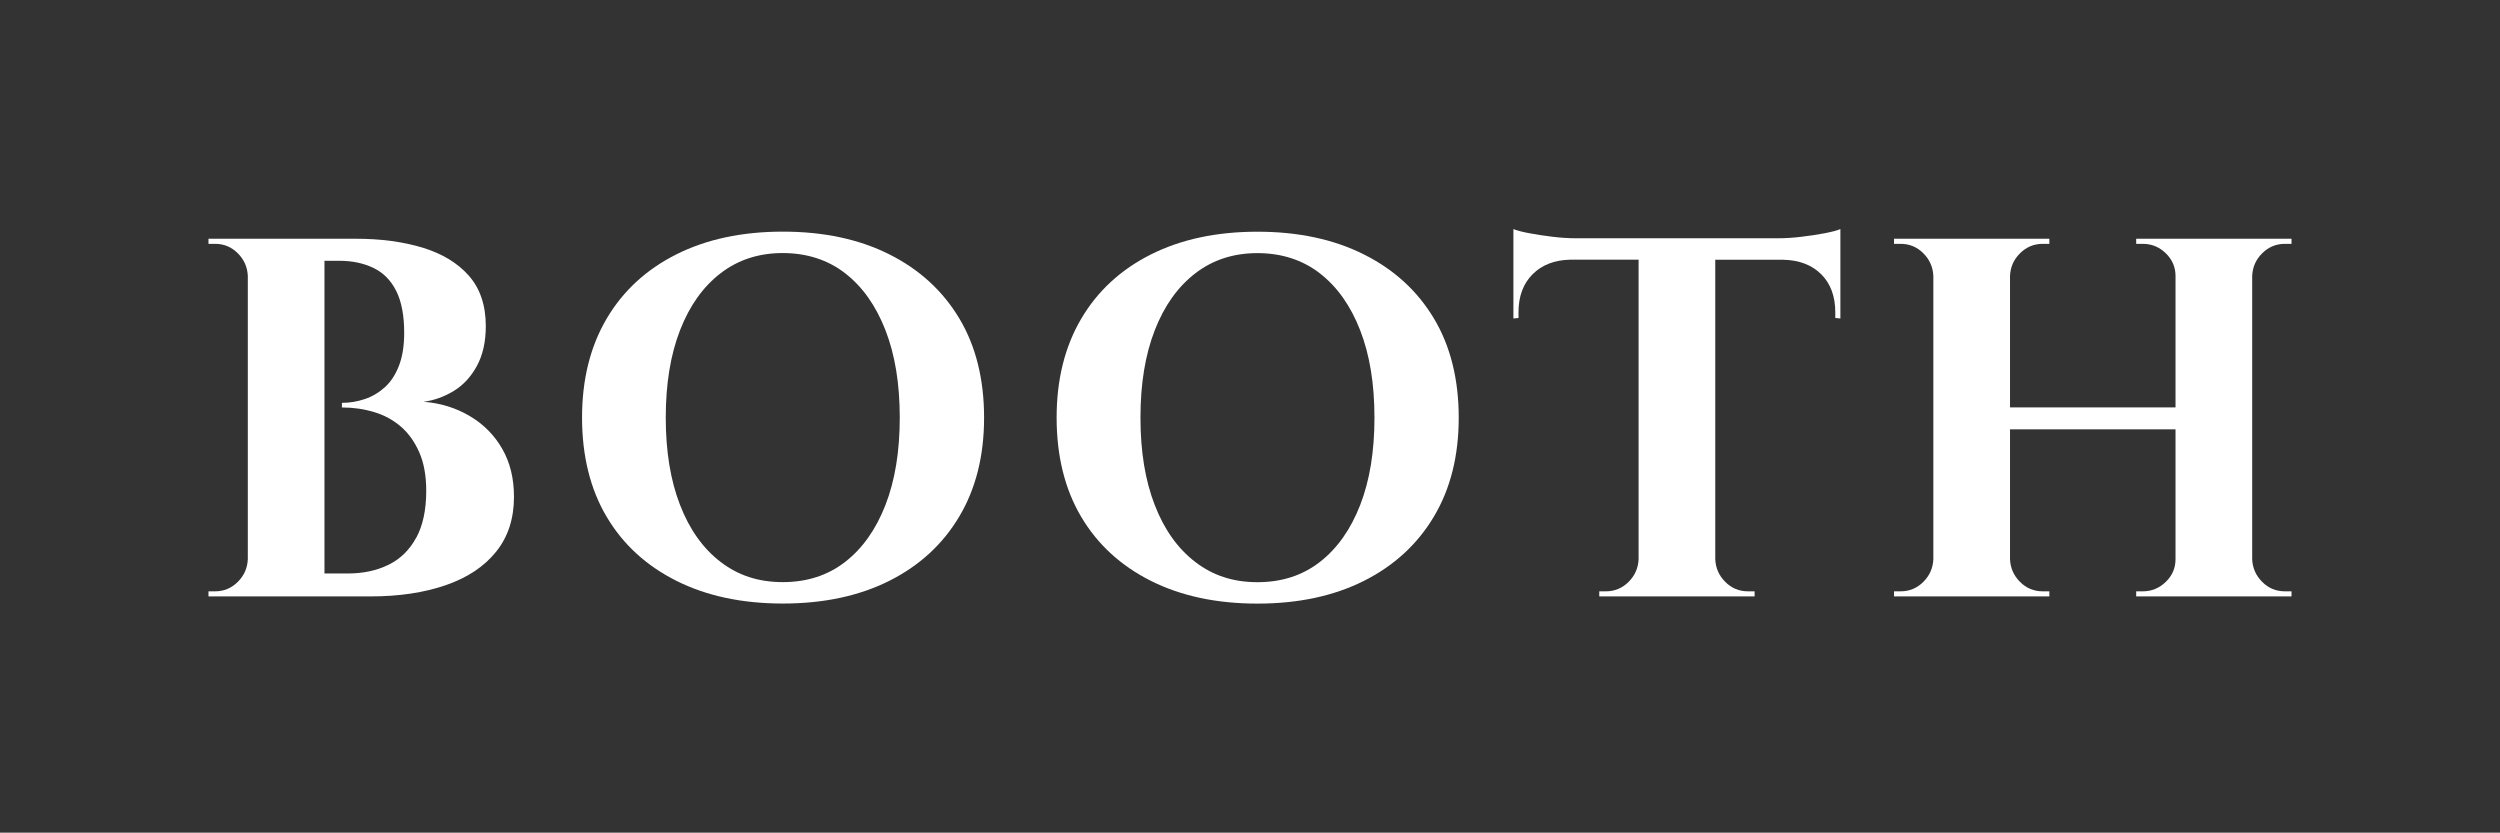 <?xml version="1.0" encoding="UTF-8"?><svg id="a" xmlns="http://www.w3.org/2000/svg" viewBox="0 0 358.43 119.38"><rect x="0" y="0" width="358.43" height="119.38" fill="#333333" stroke="none"/><defs><style>.b{fill:#fff;}</style></defs><path class="b" d="M71.13,79.1c1.71-2.12,2.56-4.75,2.56-7.87,0-2.64-.56-4.93-1.69-6.89-1.12-1.95-2.67-3.52-4.65-4.69-1.98-1.17-4.19-1.86-6.63-2.05,1.51-.19,2.95-.71,4.32-1.54,1.37-.83,2.48-2.03,3.33-3.59,.85-1.56,1.28-3.47,1.28-5.71,0-2.98-.81-5.38-2.42-7.22-1.61-1.83-3.82-3.17-6.63-4.03-2.81-.85-6-1.28-9.56-1.28H29.89v.73h.95c1.27,0,2.36,.45,3.26,1.36,.9,.9,1.38,1.99,1.43,3.26v40.58c-.05,1.27-.53,2.36-1.43,3.26-.9,.9-1.99,1.36-3.26,1.36h-.95v.73h23.22c4.1,0,7.7-.54,10.8-1.61,3.1-1.07,5.51-2.67,7.22-4.8Zm-11.46-2.01c-.95,1.76-2.27,3.05-3.96,3.88-1.69,.83-3.63,1.25-5.82,1.25h-3.37V37.39h2.12c1.86,0,3.49,.34,4.91,1.03,1.42,.68,2.5,1.78,3.26,3.3,.76,1.51,1.14,3.52,1.14,6.01,0,1.81-.24,3.36-.73,4.65-.49,1.29-1.16,2.33-2.01,3.11-.86,.78-1.82,1.36-2.89,1.72s-2.17,.55-3.3,.55v.66c1.61,0,3.15,.22,4.61,.66,1.47,.44,2.75,1.14,3.85,2.09,1.1,.95,1.98,2.19,2.64,3.7,.66,1.51,.99,3.35,.99,5.49,0,2.74-.48,4.98-1.43,6.74Z"/><path class="b" d="M137.54,45.66c-2.37-3.96-5.71-7.02-10.03-9.19-4.32-2.17-9.41-3.26-15.27-3.26s-10.95,1.09-15.27,3.26c-4.32,2.17-7.66,5.25-10,9.23-2.34,3.98-3.52,8.7-3.52,14.17s1.17,10.25,3.52,14.21c2.34,3.96,5.68,7.02,10,9.19,4.32,2.17,9.41,3.26,15.27,3.26s10.95-1.09,15.27-3.26c4.32-2.17,7.67-5.25,10.03-9.23,2.37-3.98,3.55-8.7,3.55-14.17s-1.18-10.26-3.55-14.21Zm-10.59,26.74c-1.37,3.52-3.3,6.24-5.79,8.17-2.49,1.93-5.47,2.89-8.94,2.89s-6.39-.96-8.9-2.89c-2.52-1.93-4.46-4.65-5.82-8.17-1.37-3.52-2.05-7.69-2.05-12.53s.68-9.01,2.05-12.53c1.37-3.52,3.31-6.24,5.82-8.17,2.51-1.93,5.48-2.89,8.9-2.89s6.45,.96,8.94,2.89c2.49,1.93,4.42,4.65,5.79,8.17,1.37,3.52,2.05,7.69,2.05,12.53s-.68,9.01-2.05,12.53Z"/><path class="b" d="M165.01,83.28c4.32,2.17,9.41,3.26,15.27,3.26s10.95-1.09,15.27-3.26c4.32-2.17,7.67-5.25,10.04-9.23,2.37-3.98,3.55-8.7,3.55-14.17s-1.18-10.26-3.55-14.21c-2.37-3.96-5.71-7.02-10.04-9.19-4.32-2.17-9.41-3.26-15.27-3.26s-10.95,1.09-15.27,3.26c-4.32,2.17-7.66,5.25-10,9.23-2.34,3.98-3.52,8.7-3.52,14.17s1.17,10.25,3.52,14.21c2.34,3.96,5.68,7.02,10,9.19Zm.55-35.93c1.37-3.52,3.31-6.24,5.82-8.17,2.51-1.93,5.48-2.89,8.9-2.89s6.45,.96,8.94,2.89c2.49,1.93,4.42,4.65,5.79,8.17,1.37,3.52,2.05,7.69,2.05,12.53s-.68,9.01-2.05,12.53c-1.37,3.52-3.3,6.24-5.79,8.17-2.49,1.93-5.47,2.89-8.94,2.89s-6.39-.96-8.9-2.89c-2.52-1.93-4.46-4.65-5.82-8.17-1.37-3.52-2.05-7.69-2.05-12.53s.68-9.01,2.05-12.53Z"/><path class="b" d="M263.13,45.59l.73,.07v-12.82c-.44,.2-1.17,.39-2.2,.59-1.03,.2-2.14,.37-3.33,.51-1.2,.15-2.33,.22-3.41,.22h-29.01c-1.03,0-2.15-.07-3.37-.22-1.22-.15-2.33-.32-3.33-.51-1-.19-1.75-.39-2.23-.59v12.82l.73-.07v-.81c0-2.29,.67-4.11,2.02-5.46,1.34-1.34,3.14-2.04,5.38-2.09h9.82v42.93c-.05,1.27-.53,2.36-1.43,3.26-.9,.9-1.99,1.36-3.26,1.36h-.95v.73h22.27v-.73h-.95c-1.27,0-2.36-.45-3.26-1.36-.9-.9-1.38-1.99-1.43-3.26V37.24h9.74c2.29,.05,4.11,.74,5.46,2.09,1.34,1.34,2.01,3.16,2.01,5.46v.81Z"/><path class="b" d="M324.33,36.32c.9-.9,1.99-1.36,3.26-1.36h.95v-.73h-22.27v.73h.95c1.27,0,2.37,.45,3.3,1.36,.93,.9,1.39,1.99,1.39,3.26v18.83h-23.73v-18.83c.05-1.27,.52-2.36,1.43-3.26,.9-.9,1.99-1.36,3.26-1.36h.95v-.73h-22.27v.73h.95c1.27,0,2.36,.45,3.26,1.36,.9,.9,1.38,1.99,1.43,3.26v40.58c-.05,1.27-.53,2.36-1.43,3.26-.9,.9-1.99,1.36-3.26,1.36h-.95v.73h22.27v-.73h-.95c-1.27,0-2.36-.45-3.26-1.36-.9-.9-1.38-1.99-1.43-3.26v-18.61h23.73v18.61c0,1.27-.46,2.36-1.39,3.26-.93,.9-2.03,1.36-3.3,1.36h-.95v.73h22.27v-.73h-.95c-1.27,0-2.36-.45-3.26-1.36-.9-.9-1.38-1.99-1.43-3.26V39.58c.05-1.27,.52-2.36,1.43-3.26Z"/></svg>